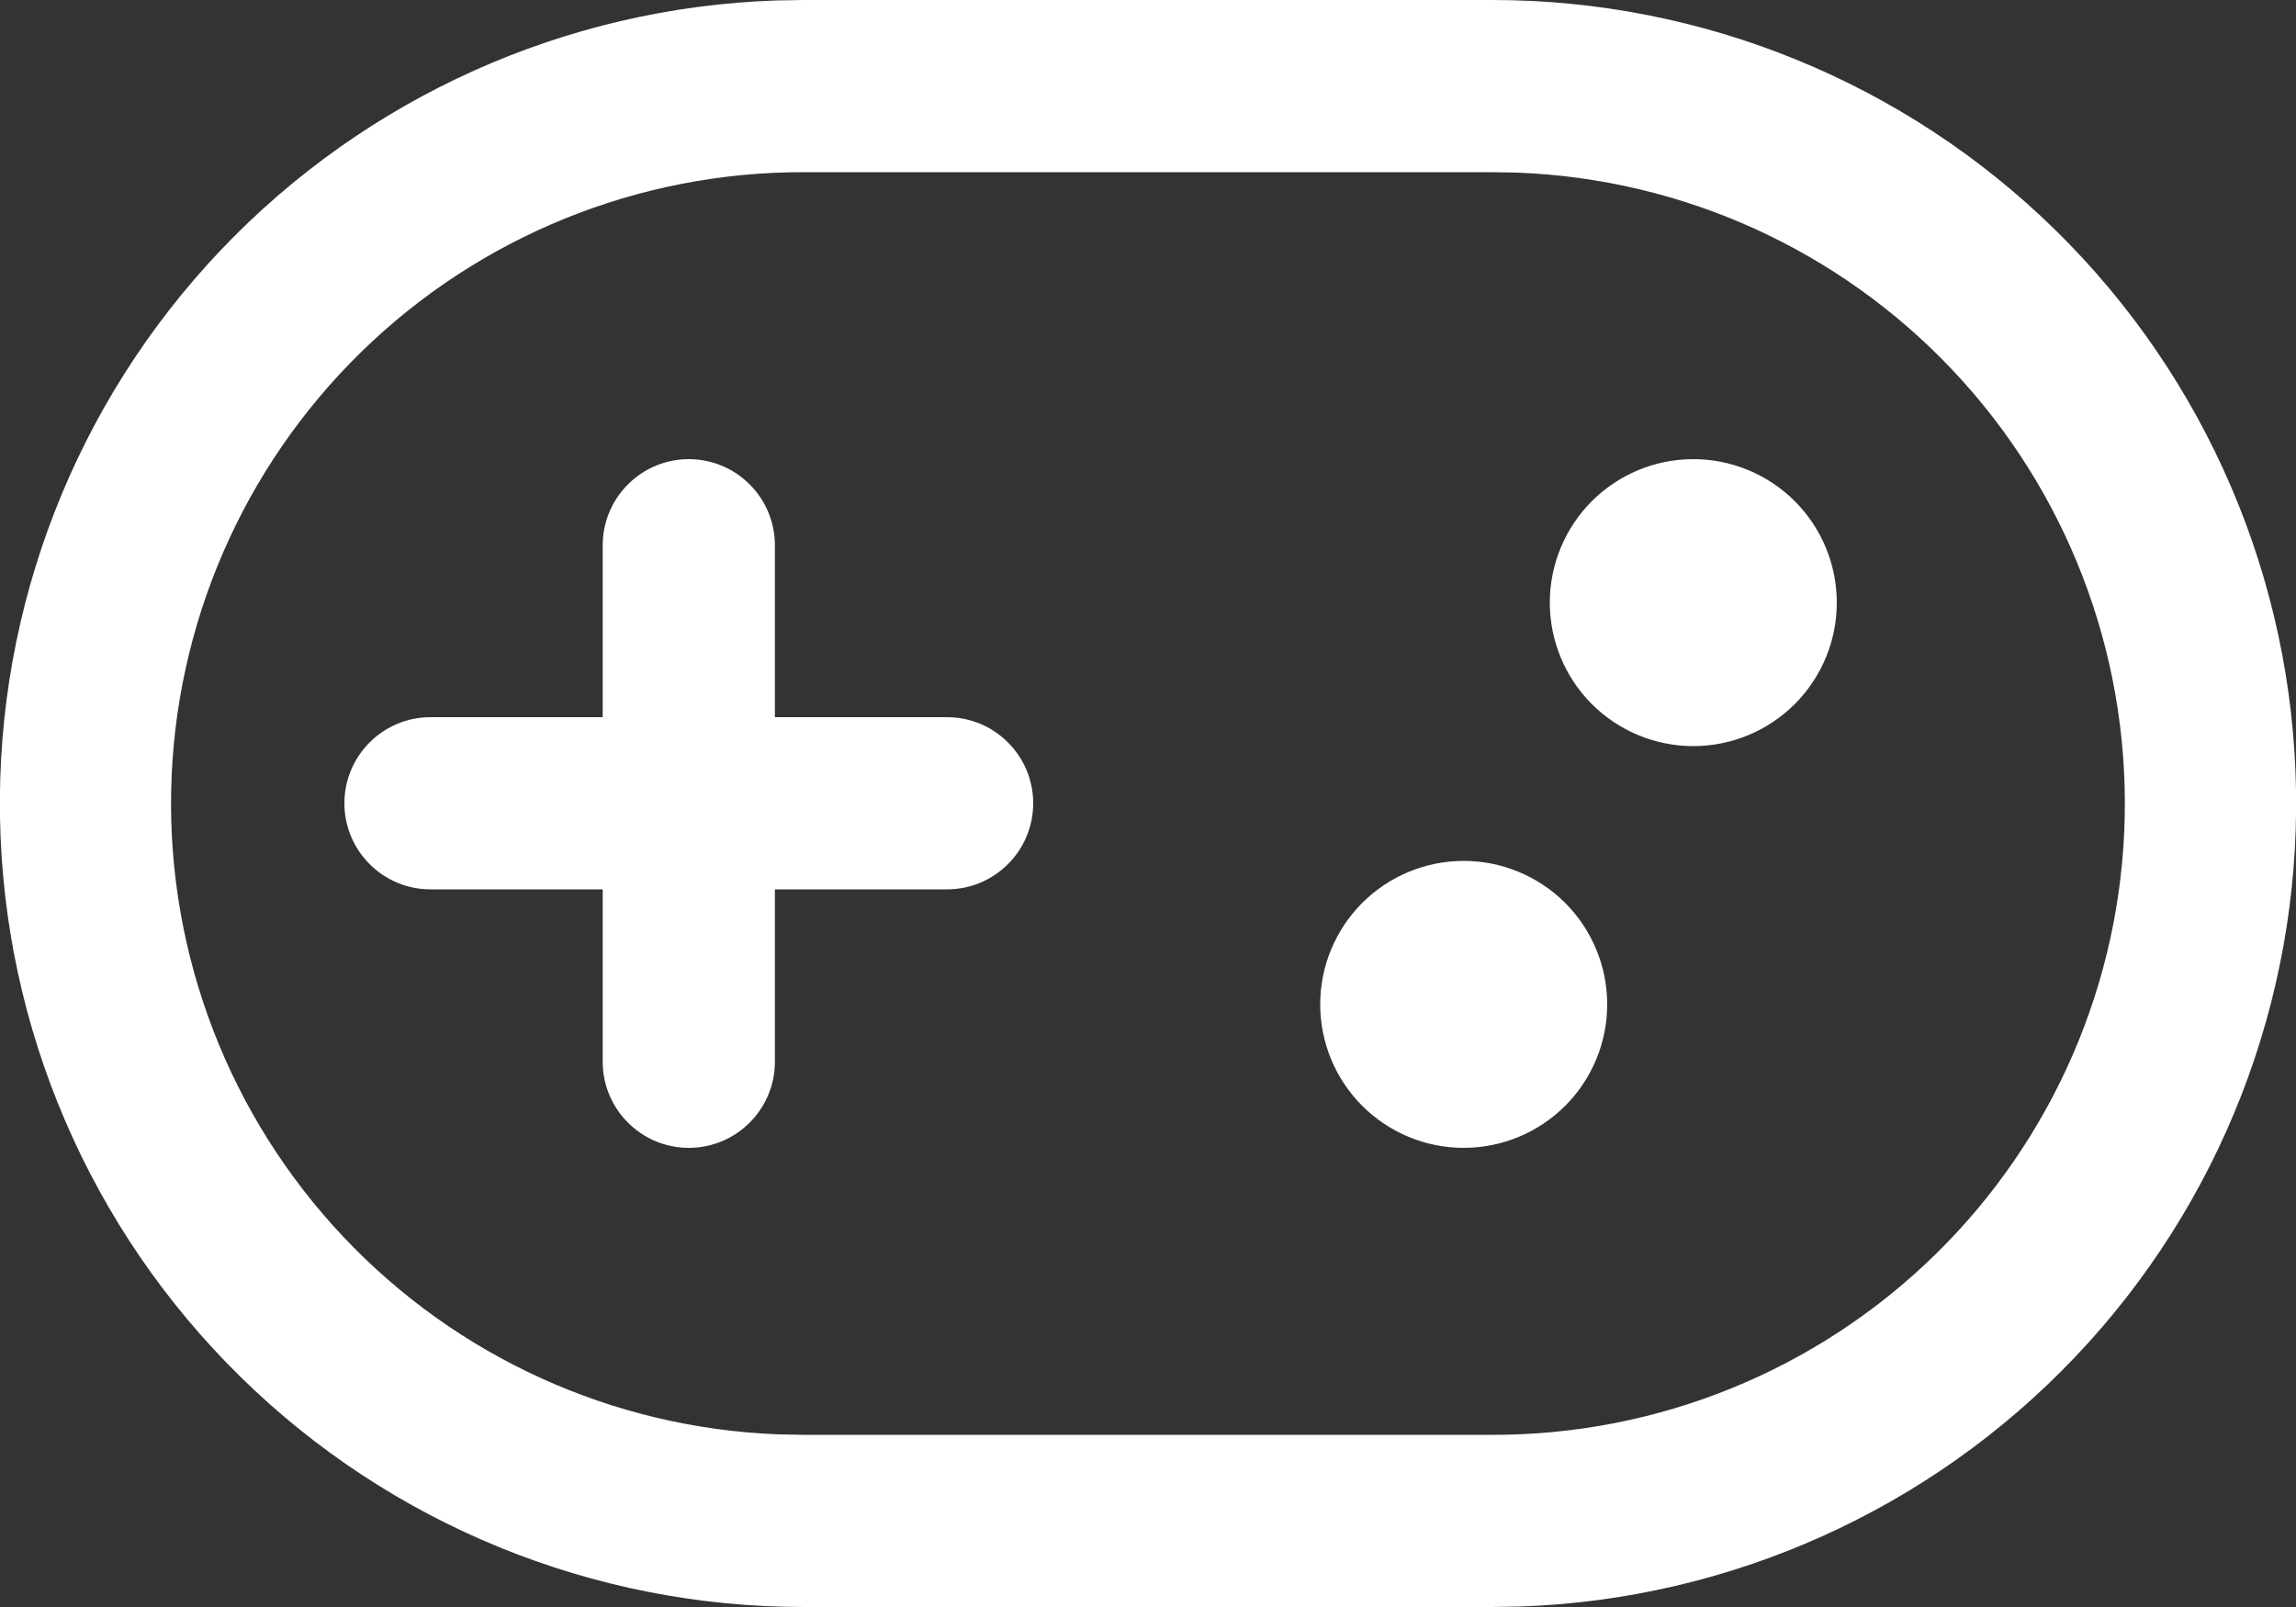 <svg width="20" height="14" viewBox="0 0 20 14" fill="none" xmlns="http://www.w3.org/2000/svg">
<rect x="0" y="0" width="20" height="14" fill="#333333" stroke="none"/>
<path d="M12.998 8.34294e-07C14.834 -0.001 16.597 0.72 17.907 2.007C19.217 3.294 19.969 5.044 20 6.88C20.032 8.716 19.341 10.491 18.076 11.822C16.811 13.153 15.073 13.934 13.238 13.996L12.998 14H7.002C5.166 14.001 3.402 13.28 2.093 11.993C0.783 10.706 0.031 8.956 -0 7.12C-0.032 5.284 0.659 3.509 1.924 2.178C3.189 0.847 4.927 0.066 6.762 0.004L7.001 8.34294e-07H12.998ZM12.998 1.5H7.002C5.56 1.497 4.175 2.06 3.145 3.068C2.114 4.076 1.52 5.448 1.491 6.889C1.462 8.331 2.001 9.726 2.99 10.774C3.979 11.823 5.34 12.441 6.781 12.496L7.002 12.5H12.998C14.44 12.503 15.825 11.94 16.855 10.932C17.886 9.924 18.48 8.552 18.508 7.111C18.537 5.669 17.999 4.274 17.01 3.226C16.021 2.177 14.659 1.559 13.219 1.504L12.998 1.5ZM6 4C6.199 4 6.39 4.079 6.53 4.22C6.671 4.36 6.75 4.551 6.75 4.75V6.248H8.25C8.449 6.248 8.64 6.327 8.78 6.468C8.921 6.608 9 6.799 9 6.998C9 7.197 8.921 7.388 8.78 7.528C8.64 7.669 8.449 7.748 8.25 7.748H6.75V9.25C6.75 9.449 6.671 9.64 6.53 9.78C6.39 9.921 6.199 10 6 10C5.801 10 5.61 9.921 5.47 9.78C5.329 9.64 5.25 9.449 5.25 9.25V7.748H3.75C3.651 7.748 3.554 7.729 3.463 7.691C3.372 7.653 3.289 7.598 3.22 7.528C3.15 7.459 3.095 7.376 3.057 7.285C3.019 7.194 3 7.096 3 6.998C3 6.9 3.019 6.802 3.057 6.711C3.095 6.62 3.15 6.537 3.22 6.468C3.289 6.398 3.372 6.343 3.463 6.305C3.554 6.267 3.651 6.248 3.75 6.248H5.25V4.75C5.25 4.551 5.329 4.36 5.47 4.22C5.61 4.079 5.801 4 6 4ZM12.75 7.5C13.082 7.5 13.399 7.632 13.634 7.866C13.868 8.101 14 8.418 14 8.75C14 9.082 13.868 9.399 13.634 9.634C13.399 9.868 13.082 10 12.75 10C12.418 10 12.101 9.868 11.866 9.634C11.632 9.399 11.5 9.082 11.5 8.75C11.5 8.418 11.632 8.101 11.866 7.866C12.101 7.632 12.418 7.5 12.75 7.5ZM14.75 4C15.082 4 15.399 4.132 15.634 4.366C15.868 4.601 16 4.918 16 5.25C16 5.582 15.868 5.899 15.634 6.134C15.399 6.368 15.082 6.5 14.75 6.5C14.418 6.5 14.101 6.368 13.866 6.134C13.632 5.899 13.5 5.582 13.5 5.25C13.5 4.918 13.632 4.601 13.866 4.366C14.101 4.132 14.418 4 14.75 4Z" fill="white"/>
</svg>
